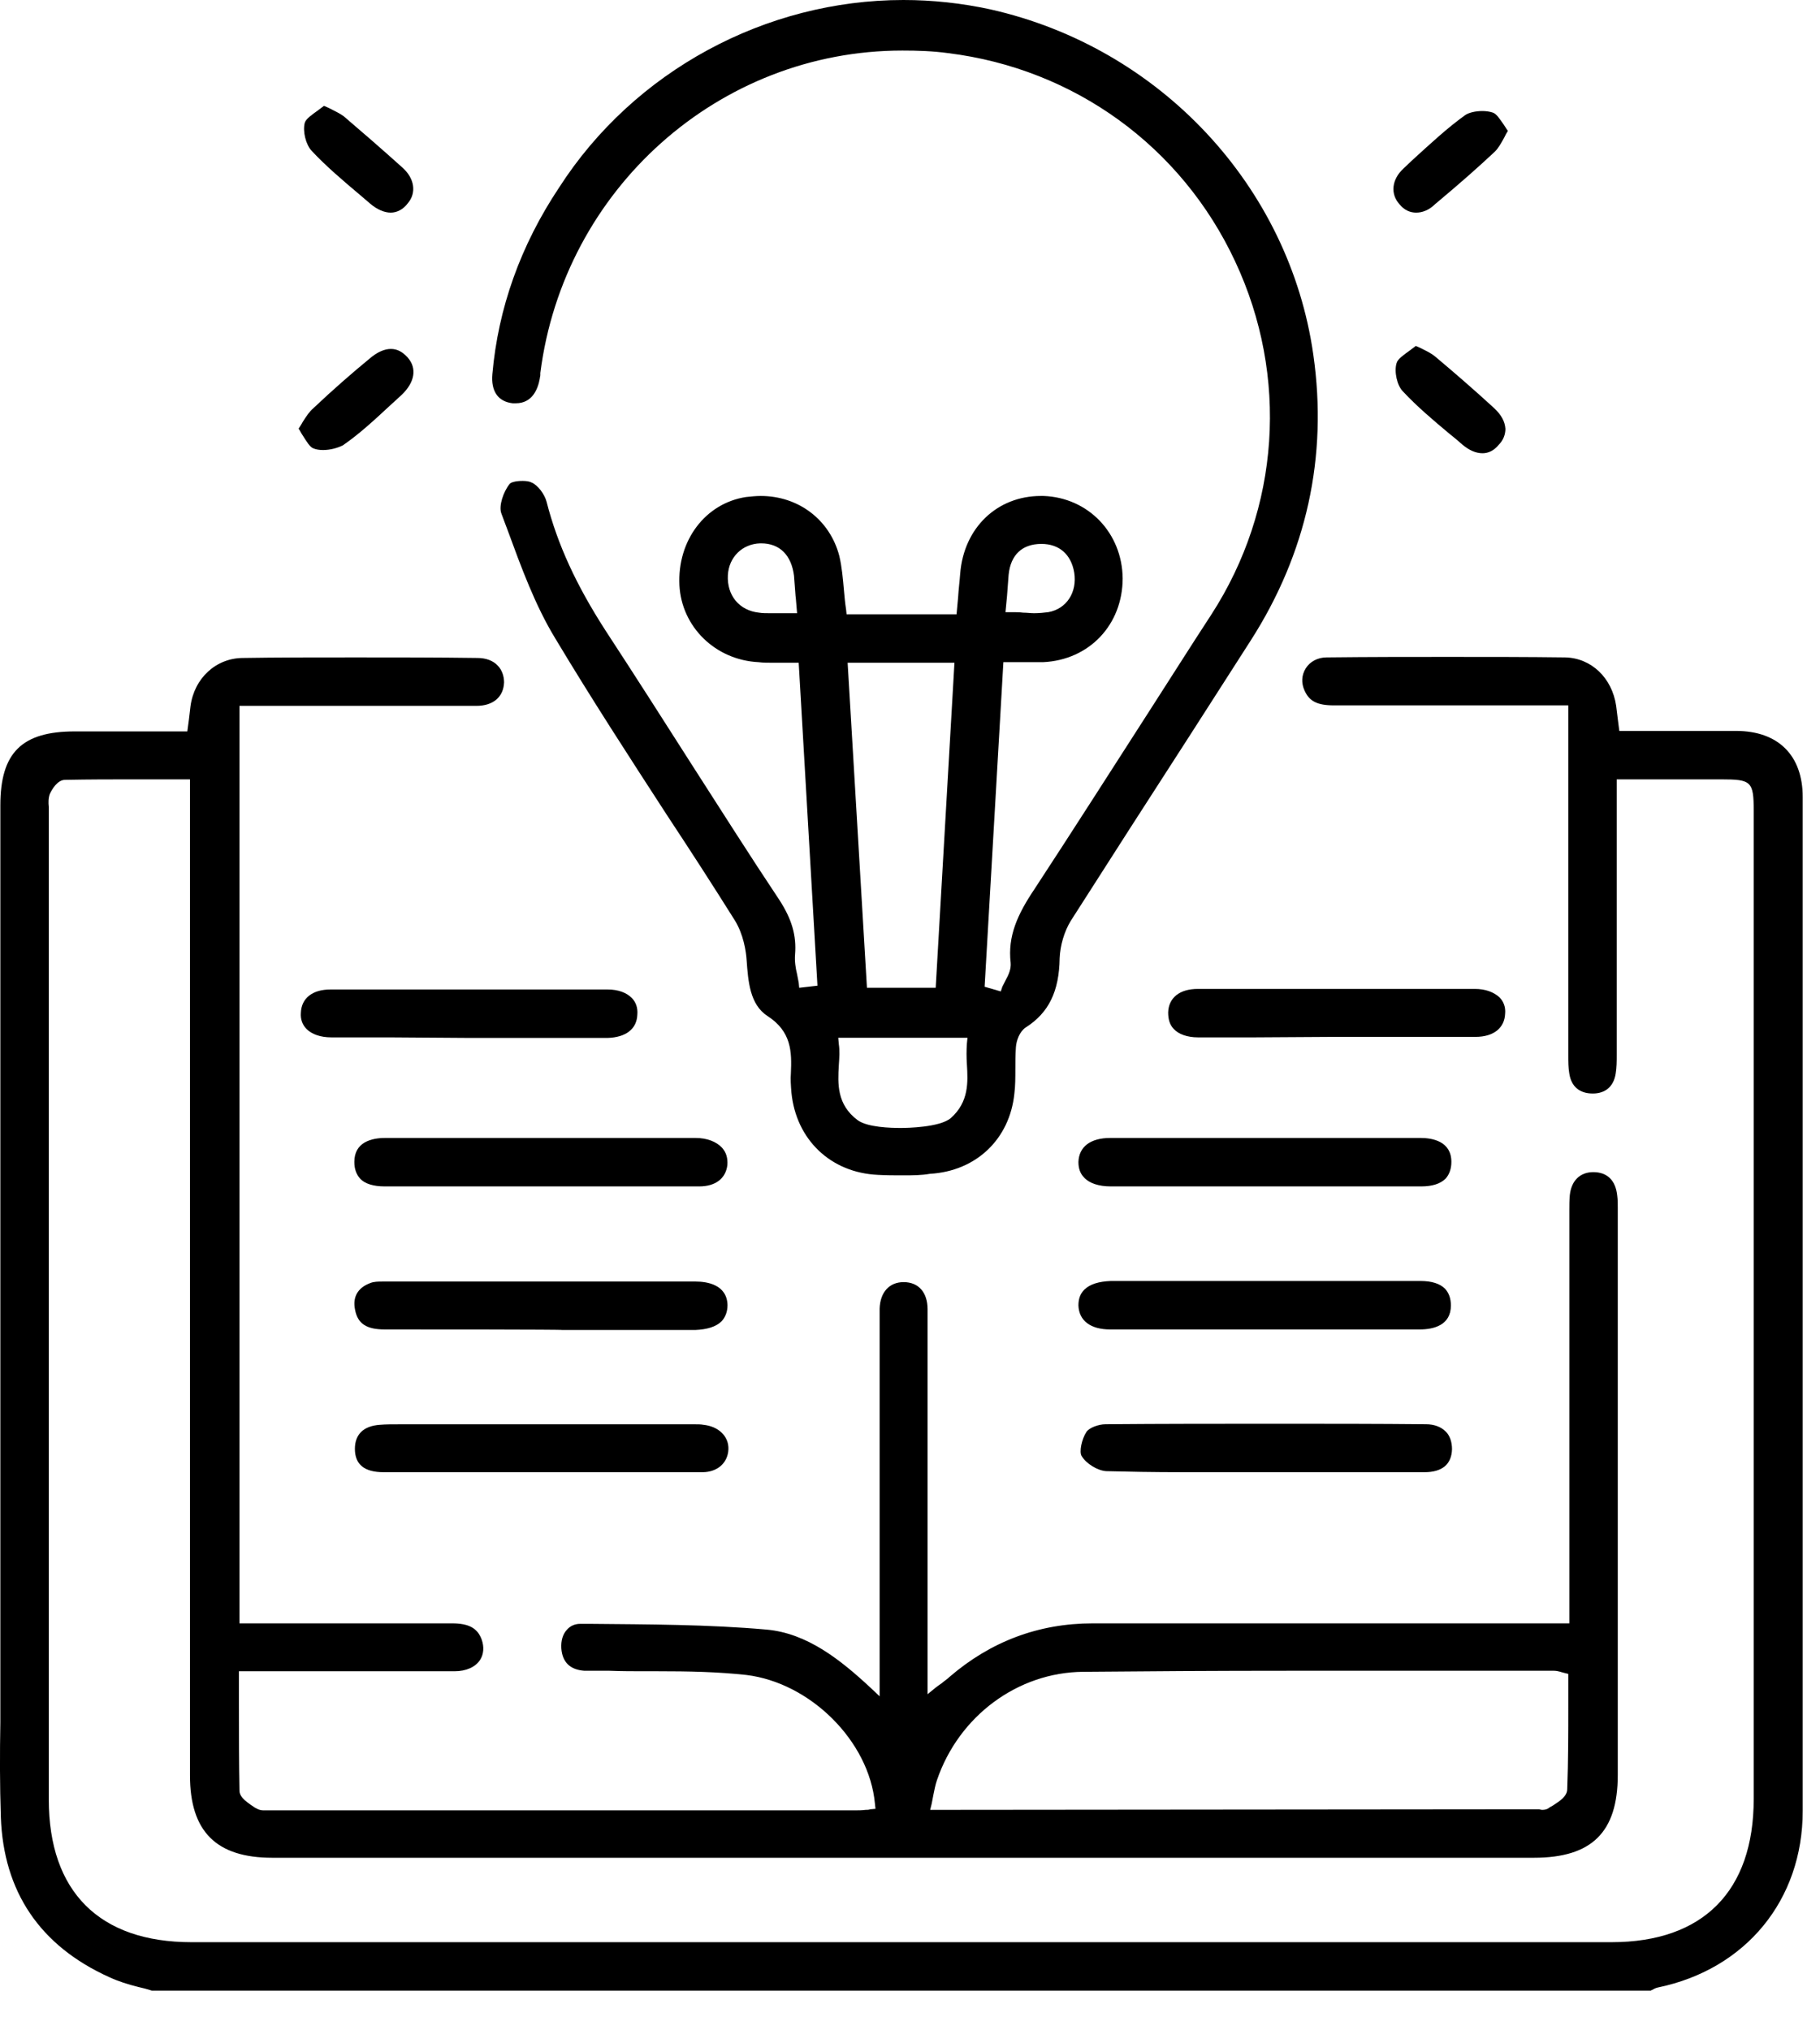 <svg width="26" height="29" viewBox="0 0 26 29" fill="none" xmlns="http://www.w3.org/2000/svg">
<path d="M2.17 28.433C2.103 28.411 2.044 28.396 1.977 28.381C1.828 28.344 1.687 28.299 1.56 28.24C0.57 27.793 0.05 27.019 0.012 25.955C-0.003 25.501 -0.003 25.047 0.005 24.601C0.005 24.4 0.005 24.206 0.005 24.005C0.005 24.005 0.005 15.626 0.005 11.504C0.005 10.752 0.31 10.447 1.069 10.447H2.676L2.699 10.276C2.706 10.209 2.714 10.149 2.721 10.09C2.773 9.688 3.086 9.398 3.473 9.398C3.964 9.39 4.492 9.39 5.08 9.39C5.66 9.39 6.241 9.39 6.821 9.398C6.94 9.398 7.045 9.435 7.112 9.509C7.171 9.569 7.201 9.658 7.201 9.747C7.193 9.956 7.045 10.082 6.806 10.082C6.33 10.082 5.854 10.082 5.378 10.082H3.421V23.187H5.311C5.69 23.187 6.07 23.187 6.457 23.187C6.695 23.187 6.821 23.254 6.881 23.418C6.918 23.522 6.911 23.626 6.859 23.708C6.792 23.812 6.658 23.871 6.494 23.871C6.099 23.871 5.705 23.871 5.318 23.871H3.413V23.946C3.413 24.08 3.413 24.214 3.413 24.34C3.413 24.764 3.413 25.174 3.421 25.576C3.421 25.68 3.547 25.754 3.644 25.821L3.659 25.828C3.696 25.851 3.733 25.858 3.763 25.858C3.778 25.858 3.8 25.858 3.822 25.858C3.837 25.858 3.852 25.858 3.867 25.858C3.867 25.858 10.512 25.858 12.209 25.858C12.261 25.858 12.313 25.858 12.365 25.851C12.388 25.851 12.41 25.851 12.432 25.843L12.507 25.836L12.499 25.762C12.417 24.869 11.576 24.035 10.661 23.924C10.244 23.879 9.843 23.871 9.389 23.871H9.21C9.054 23.871 8.883 23.871 8.704 23.864C8.682 23.864 8.652 23.864 8.63 23.864H8.488C8.444 23.864 8.391 23.864 8.347 23.864C8.146 23.849 8.034 23.745 8.019 23.544C8.012 23.432 8.042 23.336 8.101 23.276C8.146 23.224 8.213 23.194 8.287 23.194H8.429C9.255 23.202 10.118 23.202 10.951 23.276C11.532 23.328 12.008 23.708 12.44 24.11L12.566 24.229V18.886V18.826C12.566 18.781 12.566 18.737 12.566 18.692C12.574 18.454 12.707 18.313 12.909 18.313C13.124 18.313 13.251 18.462 13.251 18.7C13.251 19.28 13.251 19.875 13.251 20.456V21.133V24.199L13.37 24.102C13.4 24.08 13.429 24.058 13.452 24.043C13.496 24.005 13.534 23.983 13.563 23.953C14.151 23.447 14.836 23.187 15.61 23.187C16.54 23.187 20.194 23.187 20.194 23.187H22.419C22.419 23.187 22.419 18.848 22.419 17.345V17.286C22.419 17.211 22.419 17.144 22.426 17.07C22.448 16.861 22.575 16.742 22.761 16.742C22.962 16.742 23.081 16.861 23.103 17.077C23.111 17.137 23.111 17.189 23.111 17.248V18.953C23.111 21.088 23.111 23.217 23.111 25.352C23.111 26.171 22.739 26.535 21.913 26.535H3.889C3.093 26.535 2.714 26.163 2.714 25.36C2.714 22.033 2.714 18.707 2.714 15.381V11.132H1.902C1.612 11.132 1.27 11.132 0.928 11.139C0.823 11.139 0.742 11.273 0.712 11.34C0.69 11.399 0.69 11.466 0.697 11.526C0.697 11.548 0.697 11.571 0.697 11.585V25.702C0.697 27.019 1.419 27.741 2.736 27.741H23.021C24.331 27.741 25.053 27.012 25.053 25.695V11.578C25.053 11.161 25.016 11.132 24.592 11.132H23.096V12.315C23.096 13.223 23.096 14.13 23.096 15.038V15.068C23.096 15.157 23.096 15.247 23.081 15.336C23.051 15.522 22.932 15.619 22.754 15.619C22.567 15.619 22.448 15.522 22.419 15.336C22.404 15.254 22.404 15.165 22.404 15.076V15.046C22.404 13.825 22.404 12.598 22.404 11.377V10.075H20.439C19.978 10.075 19.517 10.075 19.055 10.075C18.817 10.075 18.705 10.015 18.638 9.867C18.586 9.755 18.594 9.643 18.653 9.547C18.713 9.45 18.825 9.39 18.951 9.39C19.576 9.383 20.134 9.383 20.677 9.383C21.273 9.383 21.823 9.383 22.359 9.39C22.731 9.398 23.029 9.68 23.088 10.082C23.096 10.142 23.103 10.201 23.111 10.268L23.133 10.44H24.19C24.391 10.44 24.592 10.44 24.8 10.44C25.403 10.44 25.753 10.789 25.753 11.385V12.01C25.753 16.549 25.753 21.252 25.753 25.866C25.753 27.138 24.941 28.128 23.684 28.388C23.647 28.396 23.624 28.411 23.595 28.426C23.587 28.426 23.587 28.433 23.58 28.433H2.17ZM21.942 25.843C21.957 25.843 21.965 25.843 21.98 25.843C21.994 25.843 22.017 25.851 22.032 25.851C22.069 25.851 22.099 25.843 22.121 25.828C22.136 25.814 22.158 25.806 22.181 25.791C22.285 25.724 22.389 25.657 22.389 25.553C22.404 25.151 22.404 24.75 22.404 24.355C22.404 24.229 22.404 24.095 22.404 23.968V23.909L22.344 23.894C22.322 23.886 22.307 23.886 22.292 23.879C22.262 23.871 22.233 23.864 22.195 23.864C21.585 23.864 20.975 23.864 20.365 23.864C19.74 23.864 19.115 23.864 18.497 23.864C17.314 23.864 16.354 23.871 15.476 23.879C14.538 23.886 13.697 24.511 13.385 25.427C13.362 25.494 13.348 25.568 13.333 25.642C13.325 25.68 13.318 25.717 13.31 25.762L13.288 25.851L21.942 25.843Z" fill="black"/>
<path d="M12.898 16.788C12.779 16.788 12.66 16.788 12.541 16.781C11.871 16.751 11.373 16.282 11.306 15.605C11.298 15.501 11.291 15.411 11.298 15.337C11.313 15.017 11.306 14.734 10.963 14.511C10.71 14.347 10.688 14.012 10.666 13.715C10.658 13.588 10.621 13.343 10.495 13.142C10.182 12.643 9.855 12.137 9.535 11.653C8.999 10.827 8.448 9.979 7.935 9.123C7.644 8.647 7.444 8.096 7.25 7.568C7.22 7.486 7.19 7.412 7.161 7.33C7.124 7.226 7.19 7.025 7.28 6.913C7.295 6.891 7.362 6.869 7.466 6.869C7.518 6.869 7.563 6.876 7.592 6.891C7.682 6.928 7.778 7.055 7.808 7.166C7.964 7.776 8.232 8.357 8.649 9.004C9.073 9.652 9.49 10.306 9.899 10.947C10.301 11.572 10.71 12.219 11.127 12.844C11.313 13.127 11.38 13.365 11.358 13.633C11.35 13.73 11.365 13.826 11.387 13.916C11.395 13.953 11.402 13.99 11.41 14.035L11.417 14.109L11.678 14.079L11.41 9.466H11.343C11.283 9.466 11.224 9.466 11.172 9.466C11.12 9.466 11.068 9.466 11.015 9.466C10.956 9.466 10.896 9.466 10.837 9.458C10.219 9.428 9.735 8.952 9.706 8.357C9.676 7.717 10.078 7.188 10.658 7.099C10.725 7.092 10.8 7.084 10.867 7.084C11.41 7.084 11.856 7.427 11.99 7.94C12.027 8.096 12.042 8.268 12.057 8.439C12.065 8.528 12.072 8.61 12.087 8.707L12.094 8.774H13.665L13.687 8.535C13.694 8.416 13.709 8.305 13.717 8.193C13.769 7.538 14.245 7.084 14.87 7.084C14.885 7.084 14.893 7.084 14.907 7.084C15.547 7.107 16.031 7.613 16.038 8.26C16.038 8.922 15.562 9.428 14.9 9.458C14.84 9.458 14.788 9.458 14.729 9.458C14.677 9.458 14.632 9.458 14.58 9.458C14.52 9.458 14.468 9.458 14.401 9.458H14.334L14.066 14.094L14.297 14.161L14.319 14.094C14.334 14.064 14.349 14.035 14.364 14.005C14.409 13.923 14.446 13.841 14.438 13.752C14.394 13.372 14.535 13.06 14.781 12.695C15.332 11.854 15.882 10.991 16.418 10.158C16.716 9.696 17.006 9.235 17.303 8.781C18.286 7.263 18.412 5.373 17.646 3.736C16.879 2.091 15.346 0.982 13.546 0.759C13.33 0.729 13.107 0.722 12.891 0.722C10.271 0.722 8.054 2.701 7.719 5.328V5.358C7.719 5.373 7.711 5.395 7.711 5.41C7.682 5.566 7.6 5.76 7.369 5.76C7.354 5.76 7.339 5.76 7.324 5.76C7.116 5.737 7.012 5.589 7.034 5.343C7.116 4.405 7.436 3.505 7.987 2.679C9.058 1.012 10.941 0 12.906 0C13.322 0 13.739 0.045 14.148 0.134C16.567 0.677 18.42 2.657 18.762 5.068C18.97 6.526 18.665 7.903 17.869 9.146C17.579 9.6 17.281 10.061 16.991 10.515C16.433 11.378 15.86 12.271 15.294 13.157C15.205 13.305 15.146 13.499 15.138 13.685C15.131 14.161 14.982 14.466 14.654 14.675C14.565 14.734 14.52 14.861 14.513 14.957C14.505 15.069 14.505 15.173 14.505 15.277C14.505 15.389 14.505 15.508 14.491 15.62C14.424 16.275 13.94 16.729 13.285 16.766C13.159 16.788 13.032 16.788 12.898 16.788ZM11.983 14.913C11.998 15.009 11.99 15.114 11.983 15.218C11.968 15.478 11.953 15.776 12.251 15.999C12.392 16.103 12.727 16.111 12.868 16.111C12.958 16.111 13.427 16.103 13.583 15.97C13.843 15.739 13.828 15.456 13.813 15.203C13.806 15.099 13.806 15.002 13.813 14.905L13.821 14.823H11.975L11.983 14.913ZM12.385 14.109H13.367L13.635 9.466H12.109L12.385 14.109ZM10.859 7.761C10.606 7.769 10.413 7.955 10.398 8.215C10.383 8.506 10.562 8.721 10.844 8.751C10.889 8.759 10.948 8.759 11.008 8.759C11.053 8.759 11.097 8.759 11.142 8.759C11.194 8.759 11.246 8.759 11.306 8.759H11.387L11.38 8.677C11.373 8.617 11.373 8.565 11.365 8.513C11.358 8.409 11.35 8.312 11.343 8.223C11.306 7.933 11.142 7.761 10.874 7.761H10.859ZM14.878 7.769C14.602 7.769 14.438 7.925 14.409 8.208C14.401 8.305 14.394 8.409 14.386 8.513L14.364 8.744H14.446C14.505 8.744 14.565 8.744 14.617 8.751C14.669 8.751 14.721 8.759 14.773 8.759C14.848 8.759 14.915 8.751 14.974 8.744C15.235 8.699 15.391 8.461 15.346 8.178C15.302 7.918 15.131 7.769 14.878 7.769Z" fill="black"/>
<path d="M5.496 18.989C5.236 18.989 5.109 18.907 5.072 18.706C5.035 18.528 5.109 18.394 5.288 18.327C5.34 18.305 5.407 18.305 5.459 18.305H5.526C5.905 18.305 6.285 18.305 6.664 18.305H8.986C9.306 18.305 9.626 18.305 9.939 18.305C10.102 18.305 10.385 18.349 10.393 18.64C10.393 18.736 10.363 18.811 10.311 18.87C10.229 18.952 10.102 18.989 9.931 18.997C9.299 18.997 8.666 18.997 8.034 18.997C8.041 18.989 6.032 18.989 5.496 18.989Z" fill="black"/>
<path d="M18.1 18.989C17.356 18.989 16.604 18.989 15.86 18.989C15.577 18.989 15.414 18.862 15.406 18.647C15.406 18.557 15.429 18.483 15.488 18.423C15.57 18.341 15.697 18.304 15.868 18.297C16.18 18.297 16.493 18.297 16.798 18.297H18.093H19.365C19.678 18.297 19.983 18.297 20.295 18.297C20.452 18.297 20.571 18.334 20.645 18.409C20.697 18.468 20.727 18.542 20.727 18.647C20.727 18.929 20.481 18.989 20.28 18.989C19.559 18.989 18.829 18.989 18.1 18.989Z" fill="black"/>
<path d="M6.424 16.946C6.112 16.946 5.807 16.946 5.494 16.946C5.338 16.946 5.211 16.909 5.144 16.834C5.092 16.775 5.062 16.7 5.062 16.596C5.062 16.313 5.308 16.254 5.502 16.254C6.238 16.254 6.982 16.254 7.719 16.254C8.456 16.254 9.2 16.254 9.937 16.254C10.1 16.254 10.234 16.306 10.316 16.395C10.376 16.462 10.398 16.544 10.391 16.641C10.368 16.834 10.22 16.946 9.989 16.946C9.654 16.946 9.319 16.946 8.992 16.946H7.734H6.424Z" fill="black"/>
<path d="M18.07 16.946H16.783C16.478 16.946 16.173 16.946 15.868 16.946C15.697 16.946 15.562 16.901 15.488 16.82C15.429 16.76 15.406 16.686 15.406 16.596C15.414 16.38 15.577 16.254 15.86 16.254C16.597 16.254 17.341 16.254 18.078 16.254C18.814 16.254 19.559 16.254 20.295 16.254C20.459 16.254 20.734 16.299 20.734 16.596C20.734 16.693 20.705 16.775 20.652 16.834C20.578 16.909 20.459 16.946 20.303 16.946C19.983 16.946 19.663 16.946 19.35 16.946H18.07Z" fill="black"/>
<path d="M6.41 21.028C6.097 21.028 5.785 21.028 5.48 21.028C5.204 21.028 5.07 20.917 5.07 20.694C5.07 20.485 5.197 20.366 5.428 20.351C5.509 20.344 5.599 20.344 5.71 20.344C5.77 20.344 5.829 20.344 5.889 20.344C5.948 20.344 6.008 20.344 6.067 20.344H9.803C9.825 20.344 9.907 20.344 9.93 20.344C9.974 20.344 10.011 20.344 10.049 20.351C10.264 20.373 10.413 20.515 10.406 20.701C10.398 20.894 10.25 21.028 10.034 21.028C9.699 21.028 9.357 21.028 9.022 21.028C8.828 21.028 7.749 21.028 7.749 21.028C7.749 21.028 6.648 21.028 6.41 21.028Z" fill="black"/>
<path d="M16.911 21.028C16.464 21.028 16.122 21.021 15.802 21.013C15.683 21.006 15.519 20.909 15.452 20.797C15.415 20.738 15.452 20.559 15.519 20.455C15.556 20.395 15.69 20.343 15.795 20.343C16.598 20.336 17.432 20.336 18.273 20.336C18.972 20.336 19.672 20.336 20.371 20.343C20.49 20.343 20.587 20.381 20.654 20.448C20.713 20.507 20.743 20.596 20.743 20.701C20.736 20.916 20.602 21.028 20.349 21.028C20.029 21.028 19.709 21.028 19.389 21.028C19.166 21.028 18.079 21.028 18.079 21.028C17.886 21.028 17.692 21.028 17.499 21.028C17.298 21.028 17.104 21.028 16.911 21.028Z" fill="black"/>
<path d="M5.556 14.817C5.28 14.817 5.005 14.817 4.73 14.817C4.581 14.817 4.454 14.773 4.38 14.698C4.32 14.639 4.291 14.557 4.298 14.468C4.305 14.259 4.462 14.133 4.722 14.133C5.384 14.133 6.054 14.133 6.716 14.133C7.371 14.133 8.026 14.133 8.681 14.133C8.83 14.133 8.949 14.178 9.023 14.252C9.083 14.311 9.113 14.393 9.105 14.49C9.098 14.698 8.941 14.817 8.681 14.825C8.398 14.825 8.123 14.825 7.84 14.825H6.702L5.556 14.817Z" fill="black"/>
<path d="M17.93 14.817C17.655 14.817 17.387 14.817 17.112 14.817C16.963 14.817 16.836 14.772 16.769 14.698C16.71 14.639 16.688 14.557 16.688 14.46C16.695 14.252 16.851 14.125 17.112 14.125C17.774 14.125 18.429 14.125 19.091 14.125C19.753 14.125 20.408 14.125 21.07 14.125C21.219 14.125 21.338 14.17 21.42 14.244C21.48 14.304 21.51 14.386 21.502 14.475C21.495 14.683 21.338 14.81 21.078 14.81C20.795 14.81 20.512 14.81 20.222 14.81H19.069L17.93 14.817Z" fill="black"/>
<path d="M20.231 3.037C20.142 3.037 20.06 3 19.993 2.918C19.859 2.769 19.881 2.561 20.052 2.405C20.097 2.36 20.149 2.315 20.194 2.271C20.432 2.055 20.67 1.832 20.93 1.645C20.983 1.608 21.079 1.586 21.176 1.586C21.228 1.586 21.28 1.593 21.325 1.608C21.377 1.623 21.429 1.705 21.481 1.779C21.503 1.809 21.518 1.839 21.541 1.869C21.518 1.906 21.503 1.936 21.489 1.965C21.444 2.047 21.407 2.114 21.355 2.166C21.116 2.39 20.856 2.62 20.499 2.918C20.417 3 20.32 3.037 20.231 3.037Z" fill="black"/>
<path d="M5.581 3.037C5.492 3.037 5.387 2.993 5.291 2.911C5.239 2.866 5.186 2.821 5.134 2.777C4.904 2.583 4.658 2.375 4.45 2.152C4.368 2.062 4.323 1.876 4.353 1.757C4.368 1.698 4.457 1.638 4.539 1.579C4.569 1.556 4.599 1.534 4.628 1.512C4.666 1.527 4.695 1.541 4.725 1.556C4.799 1.594 4.859 1.623 4.911 1.661C5.172 1.884 5.447 2.122 5.745 2.39C5.923 2.546 5.953 2.754 5.826 2.903C5.759 2.993 5.67 3.037 5.581 3.037Z" fill="black"/>
<path d="M4.615 6.428C4.563 6.428 4.519 6.421 4.481 6.406C4.429 6.391 4.377 6.302 4.325 6.22C4.303 6.19 4.288 6.153 4.266 6.123C4.288 6.086 4.31 6.056 4.325 6.026C4.377 5.944 4.422 5.877 4.474 5.833C4.757 5.565 5.04 5.319 5.285 5.118C5.389 5.029 5.493 4.984 5.583 4.984C5.672 4.984 5.746 5.022 5.821 5.103C5.962 5.26 5.925 5.461 5.739 5.639C5.68 5.691 5.62 5.751 5.56 5.803C5.352 5.996 5.136 6.197 4.898 6.361C4.824 6.398 4.72 6.428 4.615 6.428Z" fill="black"/>
<path d="M21.179 6.474C21.082 6.474 20.985 6.43 20.888 6.348C20.829 6.296 20.769 6.244 20.702 6.192C20.479 6.006 20.241 5.805 20.04 5.589C19.958 5.507 19.914 5.306 19.951 5.187C19.966 5.127 20.055 5.068 20.137 5.008C20.167 4.986 20.196 4.964 20.226 4.941C20.263 4.956 20.293 4.971 20.323 4.986C20.397 5.023 20.457 5.053 20.509 5.098C20.792 5.336 21.074 5.581 21.342 5.827C21.447 5.924 21.499 6.02 21.506 6.125C21.506 6.206 21.476 6.288 21.409 6.355C21.342 6.437 21.261 6.474 21.179 6.474Z" fill="black"/>
</svg>
